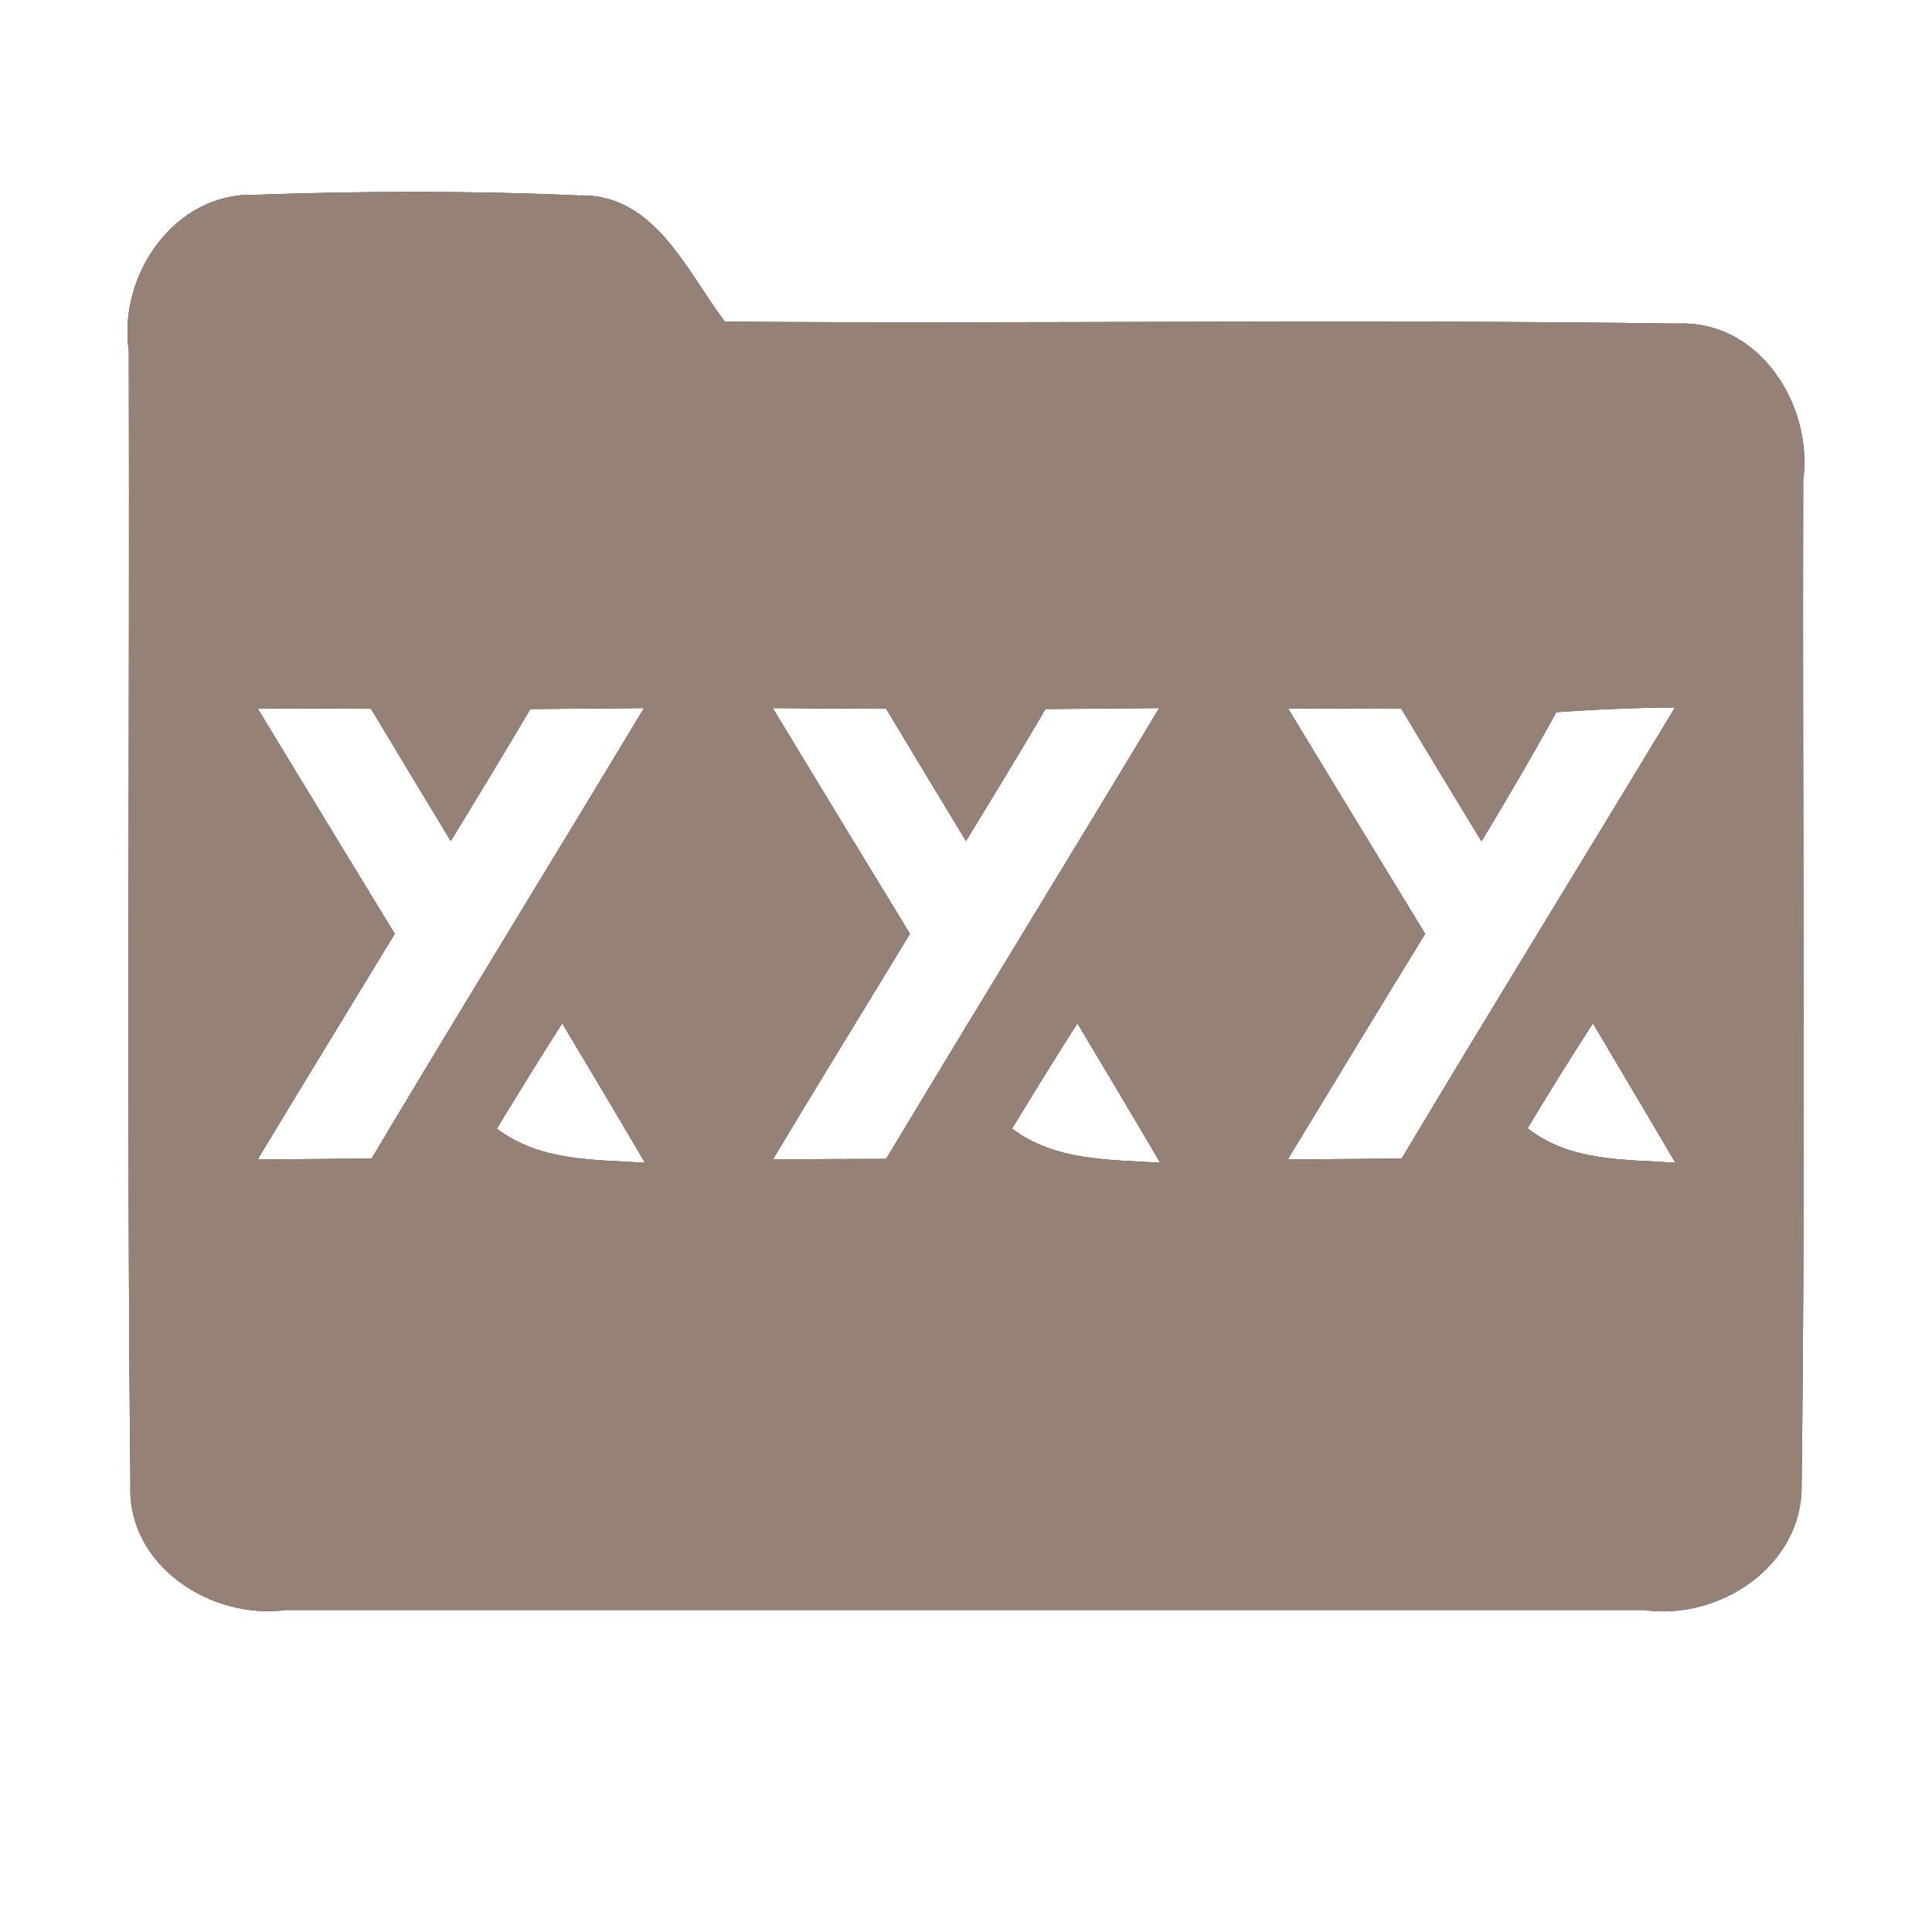 <?xml version="1.0" encoding="UTF-8" ?>
<!DOCTYPE svg PUBLIC "-//W3C//DTD SVG 1.1//EN" "http://www.w3.org/Graphics/SVG/1.1/DTD/svg11.dtd">
<svg width="60pt" height="60pt" viewBox="0 0 60 60" version="1.1" xmlns="http://www.w3.org/2000/svg">
<rect x="0" y="0" width="60" height="60" fill="#333333" stroke="none"/>
<g id="#ffffffff">
<path fill="#ffffff" opacity="1.00" d=" M 0.00 0.00 L 60.00 0.00 L 60.00 60.00 L 0.00 60.00 L 0.00 0.00 M 4.00 10.89 C 4.03 22.63 3.93 34.37 4.05 46.10 C 3.94 48.62 6.55 50.31 8.87 50.00 C 22.93 50.00 36.99 50.00 51.05 50.00 C 53.39 50.34 55.98 48.63 55.95 46.13 C 56.08 35.72 55.97 25.31 56.00 14.91 C 56.31 12.58 54.64 9.94 52.10 10.05 C 42.24 9.91 32.37 10.06 22.51 9.99 C 21.32 8.41 20.32 6.00 17.98 6.07 C 14.63 5.92 11.27 5.93 7.92 6.05 C 5.42 5.97 3.66 8.55 4.00 10.89 Z" />
<path fill="#ffffff" opacity="1.00" d=" M 8.00 22.00 C 9.17 22.00 10.35 22.01 11.52 22.01 C 12.34 23.38 13.17 24.75 14.00 26.12 C 14.83 24.76 15.66 23.39 16.47 22.02 C 17.65 22.01 18.82 22.00 20.00 21.99 C 17.19 26.66 14.33 31.30 11.54 35.98 C 10.36 35.99 9.18 36.00 8.00 36.01 C 9.41 33.67 10.84 31.34 12.26 29.00 C 10.84 26.67 9.41 24.33 8.00 22.00 Z" />
<path fill="#ffffff" opacity="1.00" d=" M 24.00 21.99 C 25.17 22.00 26.35 22.01 27.52 22.01 C 28.34 23.38 29.17 24.75 30.00 26.12 C 30.83 24.76 31.66 23.40 32.47 22.02 C 33.65 22.01 34.82 22.00 36.00 21.99 C 33.19 26.66 30.33 31.31 27.52 35.99 C 26.35 35.99 25.17 36.00 24.00 36.01 C 25.41 33.66 26.84 31.34 28.26 29.00 C 26.84 26.67 25.41 24.33 24.00 21.99 Z" />
<path fill="#ffffff" opacity="1.00" d=" M 40.00 22.00 C 41.17 22.00 42.35 22.01 43.52 22.01 C 44.34 23.39 45.18 24.76 46.01 26.13 C 46.80 24.81 47.59 23.48 48.33 22.12 C 49.56 22.03 50.79 21.98 52.02 21.97 C 49.20 26.64 46.33 31.29 43.53 35.98 C 42.35 35.99 41.17 36.00 39.99 36.01 C 41.41 33.67 42.83 31.33 44.26 29.00 C 42.84 26.67 41.41 24.33 40.00 22.00 Z" />
<path fill="#ffffff" opacity="1.00" d=" M 15.43 35.05 C 16.10 33.95 16.77 32.86 17.46 31.78 C 18.32 33.22 19.18 34.66 20.03 36.11 C 18.44 36.01 16.77 36.07 15.43 35.05 Z" />
<path fill="#ffffff" opacity="1.00" d=" M 31.43 35.05 C 32.10 33.95 32.77 32.86 33.46 31.78 C 34.32 33.22 35.18 34.66 36.03 36.11 C 34.44 36.01 32.77 36.06 31.43 35.05 Z" />
<path fill="#ffffff" opacity="1.00" d=" M 47.44 35.04 C 48.10 33.94 48.77 32.86 49.47 31.78 C 50.32 33.22 51.18 34.66 52.03 36.11 C 50.44 36.00 48.76 36.08 47.44 35.04 Z" />
</g>
<g id="#000000ff">
<path fill="#968176" opacity="1.00" d=" M 4.00 10.89 C 3.66 8.55 5.42 5.97 7.92 6.05 C 11.27 5.93 14.63 5.92 17.98 6.07 C 20.32 6.00 21.32 8.41 22.51 9.99 C 32.37 10.06 42.24 9.91 52.10 10.05 C 54.64 9.94 56.31 12.58 56.00 14.91 C 55.97 25.31 56.08 35.72 55.95 46.13 C 55.98 48.63 53.39 50.34 51.05 50.00 C 36.99 50.00 22.93 50.00 8.87 50.00 C 6.55 50.31 3.94 48.62 4.05 46.10 C 3.93 34.37 4.03 22.63 4.00 10.89 M 8.00 22.00 C 9.41 24.33 10.84 26.67 12.26 29.00 C 10.84 31.34 9.41 33.67 8.00 36.01 C 9.18 36.00 10.36 35.99 11.54 35.98 C 14.33 31.30 17.19 26.66 20.00 21.99 C 18.82 22.00 17.65 22.01 16.47 22.02 C 15.66 23.39 14.83 24.76 14.00 26.12 C 13.17 24.75 12.34 23.38 11.52 22.01 C 10.35 22.01 9.17 22.00 8.00 22.00 M 24.00 21.99 C 25.41 24.33 26.84 26.67 28.26 29.00 C 26.84 31.34 25.41 33.66 24.00 36.01 C 25.17 36.00 26.35 35.99 27.52 35.99 C 30.33 31.31 33.19 26.66 36.00 21.99 C 34.82 22.00 33.65 22.01 32.47 22.02 C 31.66 23.40 30.83 24.76 30.00 26.12 C 29.17 24.75 28.34 23.38 27.52 22.01 C 26.35 22.01 25.17 22.00 24.00 21.99 M 40.00 22.00 C 41.41 24.33 42.84 26.67 44.26 29.00 C 42.83 31.33 41.41 33.67 39.99 36.01 C 41.17 36.00 42.35 35.99 43.53 35.98 C 46.33 31.29 49.20 26.64 52.02 21.97 C 50.79 21.98 49.56 22.03 48.33 22.12 C 47.59 23.48 46.80 24.81 46.01 26.13 C 45.18 24.76 44.34 23.39 43.52 22.01 C 42.35 22.01 41.17 22.00 40.00 22.00 M 15.43 35.05 C 16.77 36.07 18.44 36.01 20.03 36.11 C 19.18 34.66 18.32 33.22 17.46 31.78 C 16.77 32.86 16.10 33.95 15.43 35.05 M 31.43 35.05 C 32.77 36.06 34.44 36.01 36.03 36.11 C 35.18 34.66 34.32 33.22 33.46 31.78 C 32.77 32.86 32.10 33.95 31.43 35.05 M 47.44 35.04 C 48.76 36.08 50.44 36.00 52.03 36.11 C 51.18 34.66 50.32 33.22 49.47 31.78 C 48.77 32.86 48.10 33.94 47.44 35.04 Z" />
</g>
</svg>
